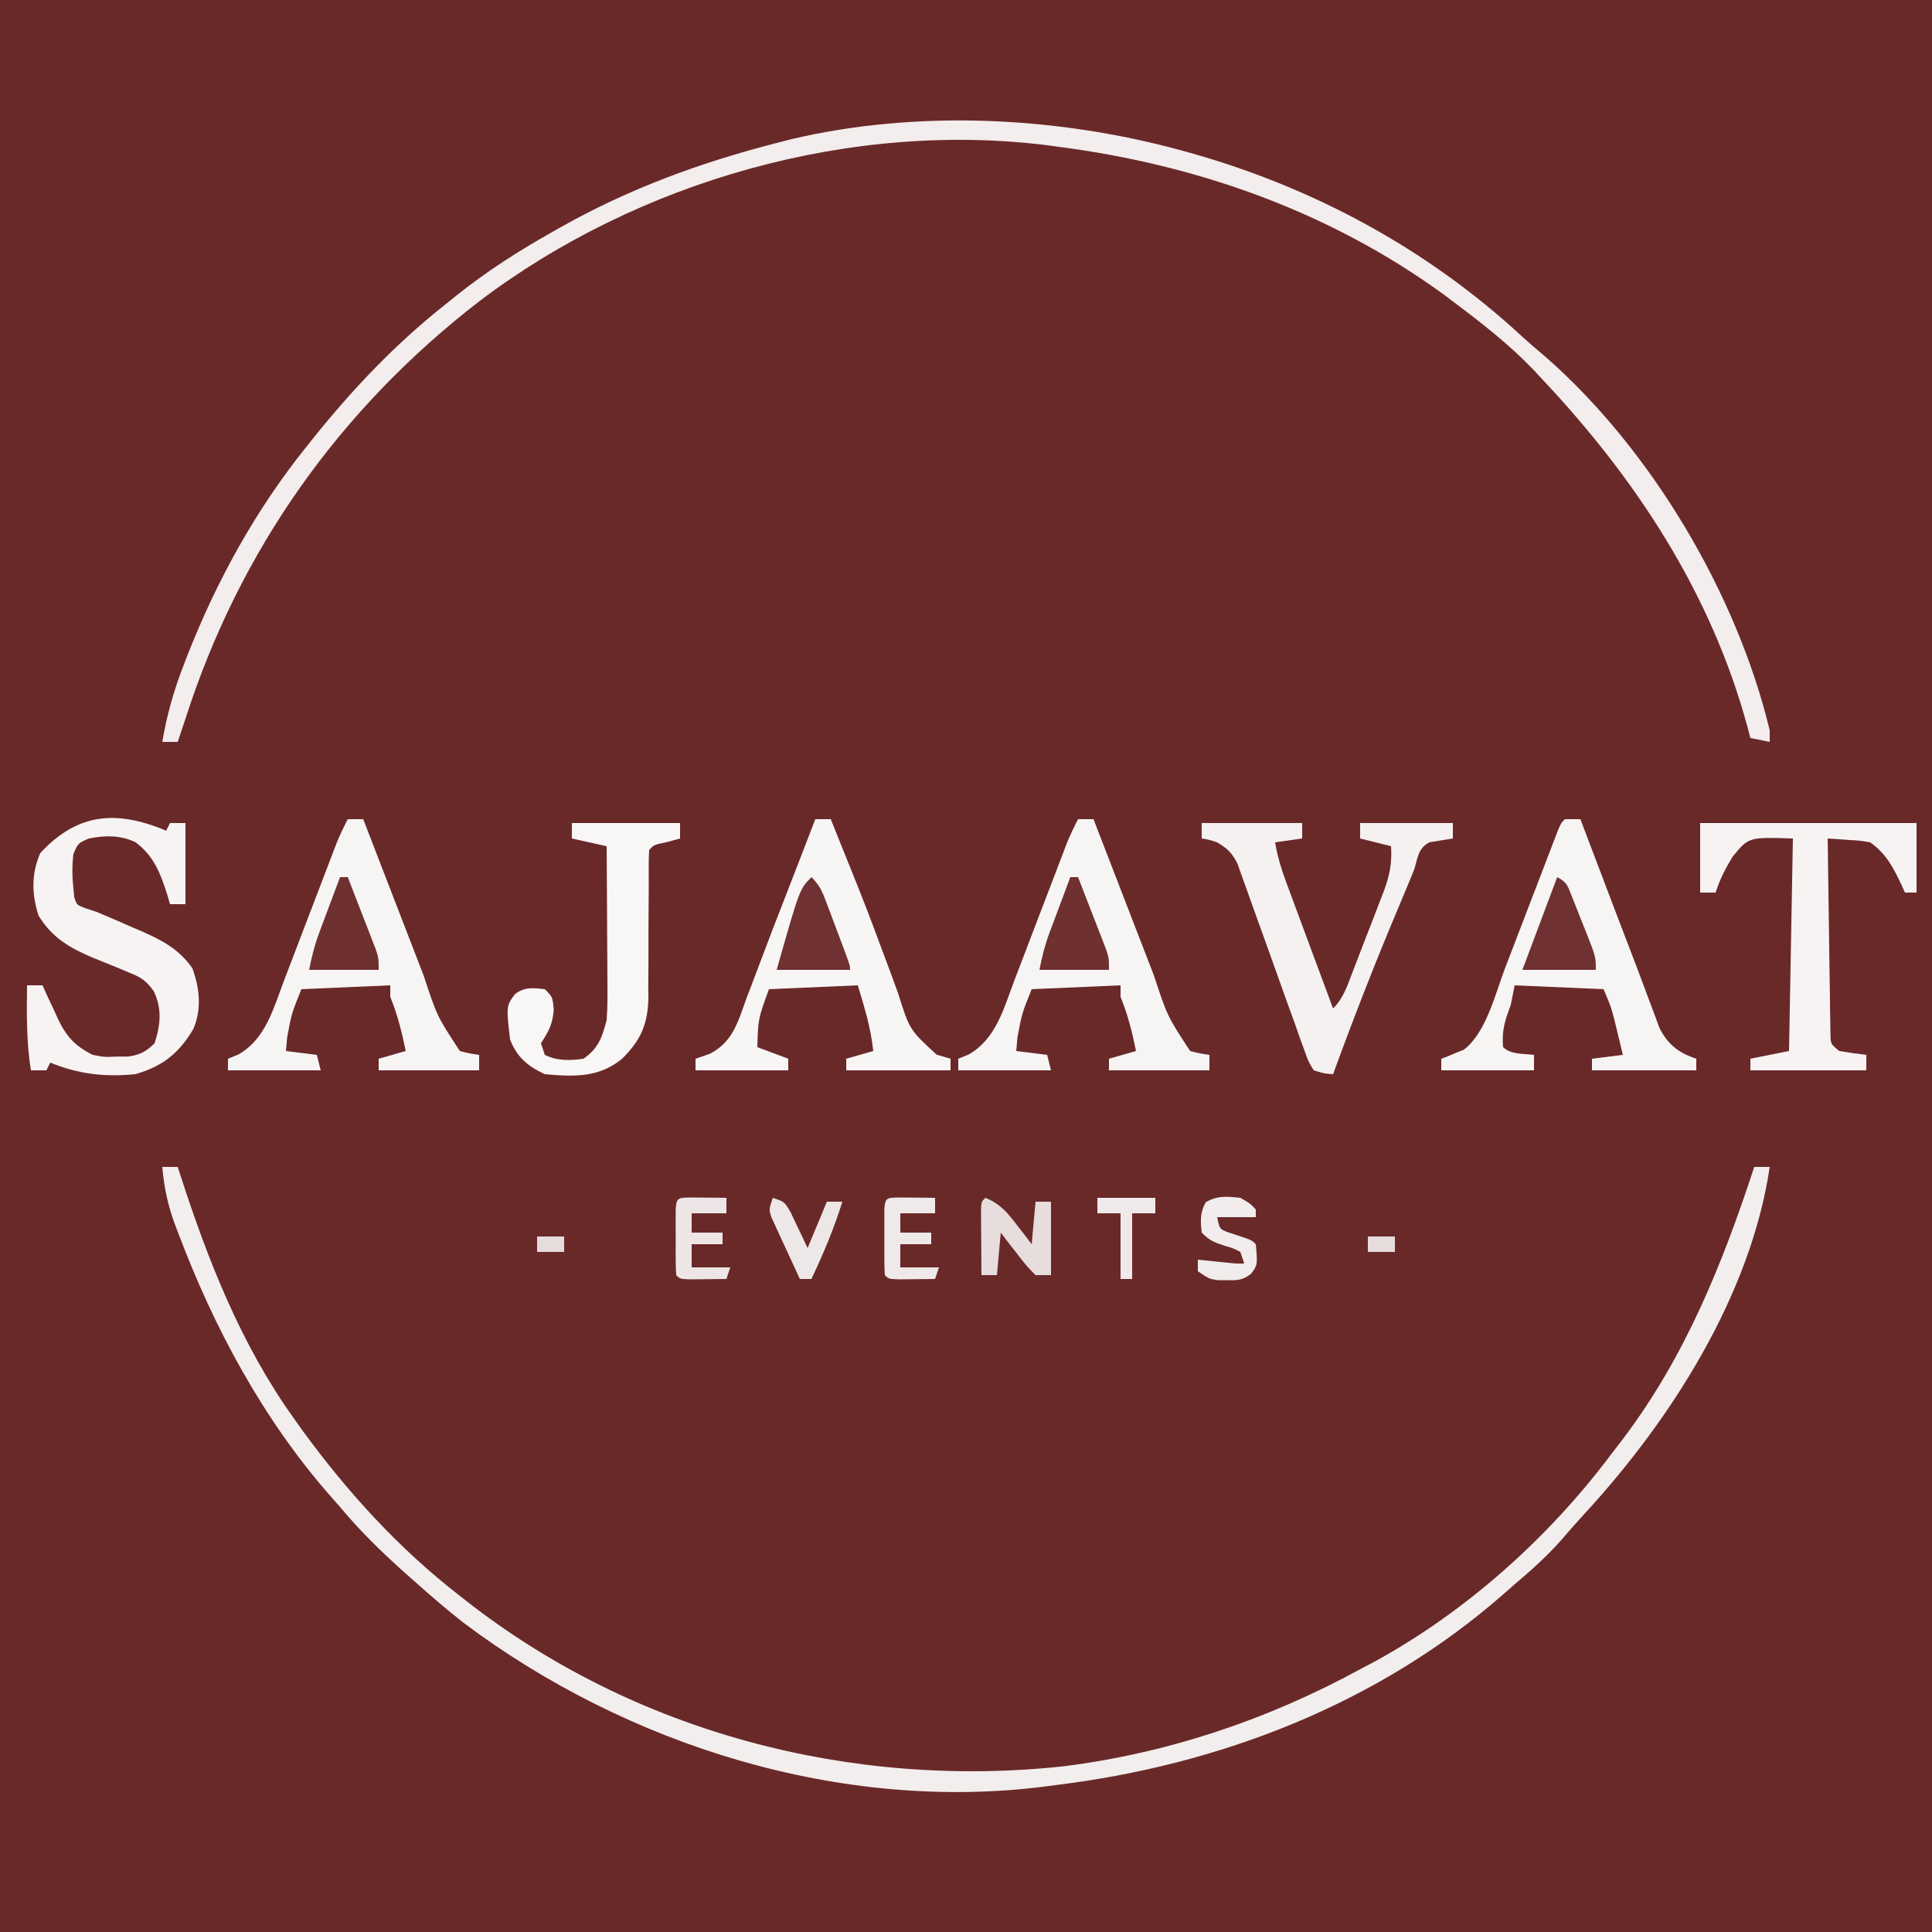 <?xml version="1.0" encoding="UTF-8"?>
<svg version="1.1" xmlns="http://www.w3.org/2000/svg" width="500" height="500">
<rect width="100%" height="100%" fill="#808080" stroke="none"/>
<path d="M0 0 C165 0 330 0 500 0 C500 165 500 330 500 500 C335 500 170 500 0 500 C0 335 0 170 0 0 Z " fill="#6A2929" transform="translate(0,0)"/>
<path d="M0 0 C1.32 0 2.64 0 4 0 C4.21 0.657 4.42 1.313 4.636 1.99 C11.807 24.173 20.353 45.93 34 65 C34.704 65.994 35.408 66.988 36.133 68.012 C47.864 84.095 61.225 98.806 77 111 C77.53 111.417 78.06 111.834 78.606 112.264 C122.222 146.425 178.406 161.033 233.275 155.116 C260.383 151.683 286.036 143.056 310 130 C311.74 129.083 311.74 129.083 313.516 128.148 C337.223 115.232 358.593 96.141 374.763 74.643 C375.869 73.174 376.992 71.717 378.117 70.262 C394.136 49.064 403.787 25.061 412 0 C413.32 0 414.64 0 416 0 C411.121 33.071 390.444 65.488 368.152 89.66 C366.033 91.964 363.986 94.32 361.938 96.688 C358.235 100.847 354.26 104.426 350 108 C349.054 108.834 348.108 109.668 347.133 110.527 C314.668 138.995 273.526 154.853 231 160 C230.25 160.102 229.499 160.205 228.726 160.31 C175.745 167.133 120.309 149.745 78 118 C73.521 114.499 69.24 110.784 65 107 C64.469 106.53 63.937 106.061 63.39 105.577 C57.161 100.057 51.327 94.408 46 88 C45.17 87.058 44.34 86.115 43.484 85.145 C26.046 65.264 13.349 41.611 4.062 16.938 C3.768 16.164 3.473 15.391 3.169 14.594 C1.387 9.703 0.465 5.188 0 0 Z " fill="#F3EEEE" transform="translate(42,302)"/>
<path d="M0 0 C0.646 0.178 1.291 0.355 1.957 0.538 C33.993 9.558 63.267 25.344 87.742 47.93 C89.765 49.784 91.835 51.55 93.938 53.312 C121.408 77.356 143.508 114.744 152 150 C152 150.99 152 151.98 152 153 C150.35 152.67 148.7 152.34 147 152 C146.732 150.982 146.464 149.963 146.188 148.914 C136.755 114.35 117.362 84.856 93 59 C92.272 58.218 91.543 57.435 90.793 56.629 C84.442 50.018 77.314 44.491 70 39 C69.167 38.372 68.335 37.744 67.477 37.098 C38.026 15.739 3.847 3.647 -32 -1 C-32.678 -1.096 -33.357 -1.193 -34.055 -1.292 C-85.457 -7.979 -140.906 7.803 -182 39 C-218.166 66.93 -244.044 103.479 -258 147 C-258.665 149 -259.331 151.001 -260 153 C-261.32 153 -262.64 153 -264 153 C-262.81 145.972 -260.965 139.51 -258.375 132.875 C-258.022 131.963 -257.668 131.05 -257.304 130.11 C-249.804 111.104 -239.783 92.962 -227 77 C-226.259 76.067 -225.518 75.133 -224.754 74.172 C-214.519 61.471 -203.775 50.137 -191 40 C-189.987 39.181 -188.974 38.363 -187.93 37.52 C-180.046 31.227 -171.786 25.94 -163 21 C-162.34 20.625 -161.68 20.25 -161 19.863 C-143.263 9.852 -124.7 3.051 -105 -2 C-103.153 -2.478 -103.153 -2.478 -101.27 -2.965 C-68.558 -10.673 -32.244 -8.872 0 0 Z " fill="#F3EDED" transform="translate(306,39)"/>
<path d="M0 0 C1.32 0 2.64 0 4 0 C4.229 0.594 4.458 1.188 4.694 1.8 C7.093 8.014 9.494 14.228 11.898 20.441 C12.793 22.755 13.687 25.071 14.581 27.386 C15.869 30.726 17.161 34.064 18.453 37.402 C19.046 38.94 19.046 38.94 19.65 40.51 C23.105 50.988 23.105 50.988 29 60 C31.571 60.648 31.571 60.648 34 61 C34 62.32 34 63.64 34 65 C25.42 65 16.84 65 8 65 C8 64.01 8 63.02 8 62 C10.31 61.34 12.62 60.68 15 60 C14.003 55.13 12.897 50.608 11 46 C11 45.01 11 44.02 11 43 C3.41 43.33 -4.18 43.66 -12 44 C-14.54 50.305 -14.54 50.305 -15.688 56.5 C-15.842 58.233 -15.842 58.233 -16 60 C-13.36 60.33 -10.72 60.66 -8 61 C-7.67 62.32 -7.34 63.64 -7 65 C-14.92 65 -22.84 65 -31 65 C-31 64.01 -31 63.02 -31 62 C-30.093 61.629 -29.185 61.258 -28.25 60.875 C-21.241 56.831 -19.253 49.058 -16.523 41.836 C-16.112 40.766 -15.701 39.697 -15.277 38.595 C-13.969 35.191 -12.672 31.783 -11.375 28.375 C-10.069 24.961 -8.761 21.547 -7.452 18.134 C-6.639 16.014 -5.828 13.892 -5.021 11.77 C-4.654 10.809 -4.286 9.847 -3.908 8.857 C-3.587 8.013 -3.266 7.17 -2.935 6.301 C-2.056 4.137 -1.076 2.072 0 0 Z " fill="#F7F4F4" transform="translate(279,212)"/>
<path d="M0 0 C1.32 0 2.64 0 4 0 C4.229 0.594 4.458 1.188 4.694 1.8 C7.093 8.014 9.494 14.228 11.898 20.441 C12.793 22.755 13.687 25.071 14.581 27.386 C15.869 30.726 17.161 34.064 18.453 37.402 C19.046 38.94 19.046 38.94 19.65 40.51 C23.105 50.988 23.105 50.988 29 60 C31.571 60.648 31.571 60.648 34 61 C34 62.32 34 63.64 34 65 C25.42 65 16.84 65 8 65 C8 64.01 8 63.02 8 62 C10.31 61.34 12.62 60.68 15 60 C14.003 55.13 12.897 50.608 11 46 C11 45.01 11 44.02 11 43 C3.41 43.33 -4.18 43.66 -12 44 C-14.54 50.305 -14.54 50.305 -15.688 56.5 C-15.842 58.233 -15.842 58.233 -16 60 C-13.36 60.33 -10.72 60.66 -8 61 C-7.67 62.32 -7.34 63.64 -7 65 C-14.92 65 -22.84 65 -31 65 C-31 64.01 -31 63.02 -31 62 C-30.093 61.629 -29.185 61.258 -28.25 60.875 C-21.241 56.831 -19.253 49.058 -16.523 41.836 C-16.112 40.766 -15.701 39.697 -15.277 38.595 C-13.969 35.191 -12.672 31.783 -11.375 28.375 C-10.069 24.961 -8.761 21.547 -7.452 18.134 C-6.639 16.014 -5.828 13.892 -5.021 11.77 C-4.654 10.809 -4.286 9.847 -3.908 8.857 C-3.587 8.013 -3.266 7.17 -2.935 6.301 C-2.056 4.137 -1.076 2.072 0 0 Z " fill="#F7F4F4" transform="translate(90,212)"/>
<path d="M0 0 C1.32 0 2.64 0 4 0 C4.453 1.194 4.907 2.388 5.374 3.617 C7.083 8.119 8.795 12.62 10.506 17.12 C11.242 19.055 11.977 20.989 12.711 22.924 C14.808 28.447 16.918 33.964 19.039 39.477 C19.938 41.838 20.815 44.206 21.687 46.578 C22.194 47.926 22.702 49.273 23.211 50.621 C23.846 52.343 23.846 52.343 24.494 54.099 C26.732 58.41 29.429 60.476 34 62 C34 62.99 34 63.98 34 65 C25.09 65 16.18 65 7 65 C7 64.01 7 63.02 7 62 C9.64 61.67 12.28 61.34 15 61 C14.546 59.103 14.087 57.208 13.625 55.312 C13.37 54.257 13.115 53.201 12.852 52.113 C11.963 48.634 11.963 48.634 10 44 C2.41 43.67 -5.18 43.34 -13 43 C-13.33 44.65 -13.66 46.3 -14 48 C-14.351 48.99 -14.701 49.98 -15.062 51 C-15.966 53.891 -16.257 56 -16 59 C-14.032 60.968 -10.652 60.662 -8 61 C-8 62.32 -8 63.64 -8 65 C-15.92 65 -23.84 65 -32 65 C-32 64.01 -32 63.02 -32 62 C-31.203 61.706 -31.203 61.706 -30.391 61.406 C-29.684 61.107 -28.978 60.808 -28.25 60.5 C-27.554 60.222 -26.858 59.943 -26.141 59.656 C-20.335 55.164 -18.032 45.206 -15.488 38.535 C-15.075 37.461 -14.661 36.387 -14.235 35.281 C-12.924 31.876 -11.618 28.47 -10.312 25.062 C-8.996 21.631 -7.679 18.199 -6.358 14.769 C-5.539 12.64 -4.722 10.51 -3.908 8.379 C-3.54 7.424 -3.173 6.469 -2.794 5.485 C-2.471 4.64 -2.148 3.796 -1.815 2.927 C-1 1 -1 1 0 0 Z " fill="#F7F4F4" transform="translate(405,212)"/>
<path d="M0 0 C1.32 0 2.64 0 4 0 C4.966 2.405 5.931 4.81 6.895 7.216 C7.769 9.394 8.646 11.571 9.527 13.747 C11.914 19.672 14.244 25.607 16.445 31.604 C17.55 34.607 18.675 37.602 19.802 40.597 C20.348 42.067 20.884 43.541 21.41 45.018 C24.39 54.499 24.39 54.499 31.398 60.949 C33.181 61.469 33.181 61.469 35 62 C35 62.99 35 63.98 35 65 C26.09 65 17.18 65 8 65 C8 64.01 8 63.02 8 62 C10.31 61.34 12.62 60.68 15 60 C14.334 53.875 12.841 49.136 11 43 C3.41 43.33 -4.18 43.66 -12 44 C-14.798 51.686 -14.798 51.686 -15 59 C-12.36 59.99 -9.72 60.98 -7 62 C-7 62.99 -7 63.98 -7 65 C-14.92 65 -22.84 65 -31 65 C-31 64.01 -31 63.02 -31 62 C-29.788 61.584 -28.577 61.167 -27.328 60.738 C-21.289 57.686 -19.946 52.248 -17.75 46.188 C-17.076 44.432 -17.076 44.432 -16.387 42.641 C-15.419 40.116 -14.462 37.589 -13.519 35.054 C-11.93 30.793 -10.283 26.556 -8.629 22.32 C-5.729 14.889 -2.856 7.448 0 0 Z " fill="#F8F5F5" transform="translate(211,212)"/>
<path d="M0 0 C0.51 0.217 1.021 0.433 1.547 0.656 C1.877 -0.004 2.207 -0.664 2.547 -1.344 C3.867 -1.344 5.187 -1.344 6.547 -1.344 C6.547 5.586 6.547 12.516 6.547 19.656 C5.227 19.656 3.907 19.656 2.547 19.656 C2.339 18.932 2.132 18.207 1.918 17.461 C0.122 11.825 -1.539 7.233 -6.387 3.621 C-10.364 1.764 -14.203 1.821 -18.453 2.656 C-21.267 3.887 -21.267 3.887 -22.453 6.656 C-22.828 9.702 -22.78 12.608 -22.453 15.656 C-22.385 16.368 -22.316 17.079 -22.246 17.812 C-21.604 19.849 -21.604 19.849 -19.453 20.664 C-18.463 20.991 -17.473 21.319 -16.453 21.656 C-13.435 22.906 -10.447 24.224 -7.453 25.531 C-6.262 26.04 -6.262 26.04 -5.047 26.559 C0.397 28.945 4.897 31.267 8.359 36.281 C10.214 41.553 10.79 46.67 8.598 51.938 C4.868 58.244 0.626 61.647 -6.453 63.656 C-14.403 64.424 -21.075 63.657 -28.453 60.656 C-28.948 61.646 -28.948 61.646 -29.453 62.656 C-30.773 62.656 -32.093 62.656 -33.453 62.656 C-34.627 55.319 -34.547 48.075 -34.453 40.656 C-33.133 40.656 -31.813 40.656 -30.453 40.656 C-29.8 42.103 -29.8 42.103 -29.133 43.578 C-28.532 44.855 -27.931 46.131 -27.328 47.406 C-27.045 48.04 -26.761 48.675 -26.469 49.328 C-24.287 53.881 -22.102 56.326 -17.453 58.656 C-14.398 59.244 -14.398 59.244 -11.328 59.094 C-10.315 59.092 -9.302 59.091 -8.258 59.09 C-5.104 58.602 -3.718 57.874 -1.453 55.656 C0.11 50.967 0.513 46.63 -1.668 42.175 C-3.721 39.279 -5.088 38.534 -8.348 37.227 C-9.303 36.823 -10.259 36.42 -11.244 36.004 C-13.246 35.194 -15.248 34.387 -17.252 33.582 C-23.392 30.984 -27.881 28.432 -31.453 22.656 C-33.279 17.178 -33.361 11.708 -31.016 6.406 C-21.898 -3.378 -12.434 -4.762 0 0 Z " fill="#F7F3F3" transform="translate(41.453,214.344)"/>
<path d="M0 0 C18.48 0 36.96 0 56 0 C56 5.94 56 11.88 56 18 C55.01 18 54.02 18 53 18 C52.654 17.221 52.654 17.221 52.301 16.426 C50.151 11.828 48.244 7.98 44 5 C41.266 4.534 41.266 4.534 38.316 4.371 C37.322 4.297 36.328 4.223 35.303 4.146 C34.543 4.098 33.783 4.05 33 4 C33.092 11.512 33.199 19.023 33.317 26.534 C33.356 29.091 33.391 31.648 33.422 34.205 C33.467 37.874 33.525 41.542 33.586 45.211 C33.597 46.36 33.609 47.509 33.621 48.693 C33.641 49.754 33.661 50.815 33.681 51.908 C33.694 52.845 33.708 53.782 33.722 54.747 C33.79 57.2 33.79 57.2 36 59 C38.323 59.4 40.657 59.74 43 60 C43 61.32 43 62.64 43 64 C33.1 64 23.2 64 13 64 C13 63.01 13 62.02 13 61 C16.3 60.34 19.6 59.68 23 59 C23.33 40.85 23.66 22.7 24 4 C12.529 3.629 12.529 3.629 8.375 8.75 C6.573 11.697 5.033 14.693 4 18 C2.68 18 1.36 18 0 18 C0 12.06 0 6.12 0 0 Z " fill="#F7F3F3" transform="translate(440,213)"/>
<path d="M0 0 C8.58 0 17.16 0 26 0 C26 1.32 26 2.64 26 4 C23.69 4.33 21.38 4.66 19 5 C19.75 9.837 21.454 14.238 23.16 18.801 C23.469 19.637 23.779 20.474 24.098 21.335 C25.082 23.996 26.072 26.654 27.062 29.312 C27.733 31.12 28.403 32.928 29.072 34.736 C30.711 39.159 32.354 43.58 34 48 C36.712 45.288 37.69 42.096 39.039 38.578 C39.325 37.841 39.61 37.103 39.905 36.343 C40.508 34.781 41.108 33.217 41.705 31.652 C42.618 29.269 43.547 26.892 44.477 24.516 C45.061 22.995 45.644 21.474 46.227 19.953 C46.644 18.893 46.644 18.893 47.069 17.812 C48.609 13.726 49.302 10.364 49 6 C46.36 5.34 43.72 4.68 41 4 C41 2.68 41 1.36 41 0 C48.92 0 56.84 0 65 0 C65 1.32 65 2.64 65 4 C62.982 4.326 60.964 4.651 58.945 4.977 C55.983 6.535 55.977 8.87 55 12 C54.185 14.037 53.349 16.065 52.496 18.086 C52.007 19.254 51.517 20.421 51.013 21.624 C50.755 22.237 50.498 22.849 50.233 23.48 C44.476 37.195 39.098 51.025 34 65 C31.652 64.825 31.652 64.825 29 64 C27.628 61.774 27.628 61.774 26.568 58.793 C26.161 57.682 25.754 56.571 25.334 55.426 C24.913 54.215 24.492 53.005 24.059 51.758 C23.372 49.872 22.685 47.986 21.997 46.1 C21.038 43.453 20.096 40.8 19.155 38.147 C17.509 33.51 15.85 28.878 14.168 24.254 C13.274 21.792 12.394 19.324 11.527 16.852 C11.123 15.735 10.719 14.617 10.302 13.465 C9.953 12.48 9.604 11.495 9.245 10.48 C7.855 7.712 6.632 6.583 4 5 C1.853 4.295 1.853 4.295 0 4 C0 2.68 0 1.36 0 0 Z " fill="#F5F1F1" transform="translate(311,213)"/>
<path d="M0 0 C9.24 0 18.48 0 28 0 C28 1.32 28 2.64 28 4 C26.866 4.309 25.731 4.619 24.562 4.938 C21.212 5.629 21.212 5.629 20 7 C19.909 8.401 19.885 9.806 19.89 11.209 C19.889 12.104 19.889 12.999 19.888 13.922 C19.89 14.897 19.892 15.873 19.895 16.879 C19.881 18.936 19.866 20.992 19.85 23.049 C19.827 26.299 19.812 29.548 19.825 32.798 C19.834 35.93 19.805 39.06 19.77 42.191 C19.782 43.153 19.794 44.115 19.807 45.106 C19.684 51.986 17.905 56.133 13 61 C6.985 65.952 0.518 65.666 -7 65 C-11.479 62.915 -14.189 60.628 -16 56 C-16.999 47.339 -16.999 47.339 -14.668 44.215 C-12.119 42.358 -10.056 42.675 -7 43 C-5 45 -5 45 -4.688 48.312 C-5.016 52.187 -5.955 53.8 -8 57 C-7.67 57.99 -7.34 58.98 -7 60 C-3.798 61.601 -0.475 61.49 3 61 C6.855 58.363 7.85 55.425 9 51 C9.264 47.521 9.233 44.058 9.195 40.57 C9.191 39.085 9.191 39.085 9.187 37.569 C9.176 34.421 9.15 31.273 9.125 28.125 C9.115 25.984 9.106 23.844 9.098 21.703 C9.076 16.469 9.041 11.234 9 6 C6.03 5.34 3.06 4.68 0 4 C0 2.68 0 1.36 0 0 Z " fill="#F9F6F6" transform="translate(148,213)"/>
<path d="M0 0 C2.683 1.342 2.844 2.607 3.945 5.367 C4.3 6.253 4.654 7.138 5.02 8.051 C5.384 8.983 5.749 9.915 6.125 10.875 C6.684 12.261 6.684 12.261 7.254 13.676 C10 20.606 10 20.606 10 24 C3.73 24 -2.54 24 -9 24 C-6.03 16.08 -3.06 8.16 0 0 Z " fill="#6F3131" transform="translate(403,227)"/>
<path d="M0 0 C2.229 2.229 2.843 3.824 3.945 6.754 C4.3 7.69 4.654 8.627 5.02 9.592 C5.384 10.572 5.749 11.552 6.125 12.562 C6.684 14.039 6.684 14.039 7.254 15.545 C10 22.843 10 22.843 10 24 C3.73 24 -2.54 24 -9 24 C-3.062 3.062 -3.062 3.062 0 0 Z " fill="#6F3131" transform="translate(210,227)"/>
<path d="M0 0 C0.66 0 1.32 0 2 0 C3.341 3.434 4.672 6.873 6 10.312 C6.382 11.289 6.763 12.265 7.156 13.271 C7.517 14.209 7.878 15.147 8.25 16.113 C8.585 16.977 8.92 17.841 9.266 18.732 C10 21 10 21 10 24 C4.06 24 -1.88 24 -8 24 C-7.296 20.481 -6.603 17.648 -5.371 14.355 C-4.902 13.094 -4.902 13.094 -4.424 11.807 C-4.098 10.942 -3.773 10.078 -3.438 9.188 C-3.108 8.304 -2.779 7.42 -2.439 6.51 C-1.63 4.339 -0.816 2.169 0 0 Z " fill="#6F3030" transform="translate(277,227)"/>
<path d="M0 0 C0.66 0 1.32 0 2 0 C3.341 3.434 4.672 6.873 6 10.312 C6.382 11.289 6.763 12.265 7.156 13.271 C7.517 14.209 7.878 15.147 8.25 16.113 C8.585 16.977 8.92 17.841 9.266 18.732 C10 21 10 21 10 24 C4.06 24 -1.88 24 -8 24 C-7.296 20.481 -6.603 17.648 -5.371 14.355 C-4.902 13.094 -4.902 13.094 -4.424 11.807 C-4.098 10.942 -3.773 10.078 -3.438 9.188 C-3.108 8.304 -2.779 7.42 -2.439 6.51 C-1.63 4.339 -0.816 2.169 0 0 Z " fill="#6F3030" transform="translate(88,227)"/>
<path d="M0 0 C3.88 1.521 5.739 3.861 8.25 7.125 C8.956 8.035 9.663 8.945 10.391 9.883 C11.187 10.931 11.187 10.931 12 12 C12.33 8.37 12.66 4.74 13 1 C14.32 1 15.64 1 17 1 C17 7.27 17 13.54 17 20 C15.68 20 14.36 20 13 20 C10.641 17.594 10.641 17.594 8.25 14.5 C7.051 12.969 7.051 12.969 5.828 11.406 C5.225 10.612 4.622 9.818 4 9 C3.67 12.63 3.34 16.26 3 20 C1.68 20 0.36 20 -1 20 C-1.029 16.854 -1.047 13.708 -1.062 10.562 C-1.071 9.665 -1.079 8.767 -1.088 7.842 C-1.091 6.988 -1.094 6.134 -1.098 5.254 C-1.106 4.068 -1.106 4.068 -1.114 2.858 C-1 1 -1 1 0 0 Z " fill="#E7DDDD" transform="translate(255,310)"/>
<path d="M0 0 C1.653 0.017 1.653 0.017 3.34 0.035 C4.997 0.049 4.997 0.049 6.688 0.062 C7.542 0.074 8.397 0.086 9.277 0.098 C9.277 1.418 9.277 2.738 9.277 4.098 C6.307 4.098 3.337 4.098 0.277 4.098 C0.277 5.748 0.277 7.398 0.277 9.098 C2.917 9.098 5.557 9.098 8.277 9.098 C8.277 10.088 8.277 11.078 8.277 12.098 C5.637 12.098 2.997 12.098 0.277 12.098 C0.277 14.078 0.277 16.058 0.277 18.098 C3.577 18.098 6.877 18.098 10.277 18.098 C9.947 19.088 9.617 20.078 9.277 21.098 C7.298 21.125 5.319 21.144 3.34 21.16 C2.238 21.172 1.136 21.183 0 21.195 C-2.723 21.098 -2.723 21.098 -3.723 20.098 C-3.821 18.694 -3.853 17.286 -3.855 15.879 C-3.857 15.029 -3.858 14.18 -3.859 13.305 C-3.856 12.411 -3.852 11.518 -3.848 10.598 C-3.852 9.704 -3.855 8.811 -3.859 7.891 C-3.858 7.041 -3.857 6.192 -3.855 5.316 C-3.854 4.532 -3.853 3.748 -3.852 2.939 C-3.64 -0.081 -3.051 0.109 0 0 Z " fill="#F0E9E9" transform="translate(232.723,309.902)"/>
<path d="M0 0 C1.653 0.017 1.653 0.017 3.34 0.035 C4.997 0.049 4.997 0.049 6.688 0.062 C7.542 0.074 8.397 0.086 9.277 0.098 C9.277 1.418 9.277 2.738 9.277 4.098 C6.307 4.098 3.337 4.098 0.277 4.098 C0.277 5.748 0.277 7.398 0.277 9.098 C2.917 9.098 5.557 9.098 8.277 9.098 C8.277 10.088 8.277 11.078 8.277 12.098 C5.637 12.098 2.997 12.098 0.277 12.098 C0.277 14.078 0.277 16.058 0.277 18.098 C3.577 18.098 6.877 18.098 10.277 18.098 C9.947 19.088 9.617 20.078 9.277 21.098 C7.298 21.125 5.319 21.144 3.34 21.16 C2.238 21.172 1.136 21.183 0 21.195 C-2.723 21.098 -2.723 21.098 -3.723 20.098 C-3.821 18.694 -3.853 17.286 -3.855 15.879 C-3.857 15.029 -3.858 14.18 -3.859 13.305 C-3.856 12.411 -3.852 11.518 -3.848 10.598 C-3.852 9.704 -3.855 8.811 -3.859 7.891 C-3.858 7.041 -3.857 6.192 -3.855 5.316 C-3.854 4.532 -3.853 3.748 -3.852 2.939 C-3.64 -0.081 -3.051 0.109 0 0 Z " fill="#EEE6E6" transform="translate(178.723,309.902)"/>
<path d="M0 0 C2.438 1.375 2.438 1.375 4 3 C4 3.66 4 4.32 4 5 C0.7 5 -2.6 5 -6 5 C-5.364 8.084 -5.364 8.084 -3.188 8.914 C-2.466 9.149 -1.744 9.383 -1 9.625 C2.93 10.93 2.93 10.93 4 12 C4.467 17.366 4.467 17.366 2.766 19.676 C0.531 21.352 -0.732 21.372 -3.5 21.312 C-4.273 21.309 -5.047 21.305 -5.844 21.301 C-8 21 -8 21 -11 19 C-11 18.01 -11 17.02 -11 16 C-10.301 16.072 -9.603 16.144 -8.883 16.219 C-7.518 16.358 -7.518 16.358 -6.125 16.5 C-4.768 16.639 -4.768 16.639 -3.383 16.781 C-1.067 17.03 -1.067 17.03 1 17 C0.67 16.01 0.34 15.02 0 14 C-1.801 13.053 -1.801 13.053 -3.938 12.438 C-6.729 11.541 -7.878 11.122 -10 9 C-10.327 5.929 -10.481 3.849 -8.938 1.125 C-5.884 -0.648 -3.453 -0.363 0 0 Z " fill="#F2ECEC" transform="translate(321,310)"/>
<path d="M0 0 C3 1 3 1 4.605 3.723 C5.128 4.825 5.65 5.927 6.188 7.062 C6.717 8.167 7.247 9.272 7.793 10.41 C8.191 11.265 8.59 12.119 9 13 C10.65 9.04 12.3 5.08 14 1 C15.32 1 16.64 1 18 1 C15.838 7.94 13.106 14.431 10 21 C9.01 21 8.02 21 7 21 C5.63 18.07 4.282 15.13 2.938 12.188 C2.548 11.354 2.158 10.521 1.756 9.662 C1.392 8.86 1.028 8.057 0.652 7.23 C0.142 6.123 0.142 6.123 -0.379 4.993 C-1 3 -1 3 0 0 Z " fill="#EEE7E7" transform="translate(200,310)"/>
<path d="M0 0 C4.95 0 9.9 0 15 0 C15 1.32 15 2.64 15 4 C13.02 4 11.04 4 9 4 C9 9.61 9 15.22 9 21 C8.01 21 7.02 21 6 21 C6 15.39 6 9.78 6 4 C4.02 4 2.04 4 0 4 C0 2.68 0 1.36 0 0 Z " fill="#F0E9E9" transform="translate(284,310)"/>
<path d="M0 0 C2.31 0 4.62 0 7 0 C7 1.32 7 2.64 7 4 C4.69 4 2.38 4 0 4 C0 2.68 0 1.36 0 0 Z " fill="#E6DCDC" transform="translate(354,320)"/>
<path d="M0 0 C2.31 0 4.62 0 7 0 C7 1.32 7 2.64 7 4 C4.69 4 2.38 4 0 4 C0 2.68 0 1.36 0 0 Z " fill="#E6DCDC" transform="translate(139,320)"/>
</svg>
